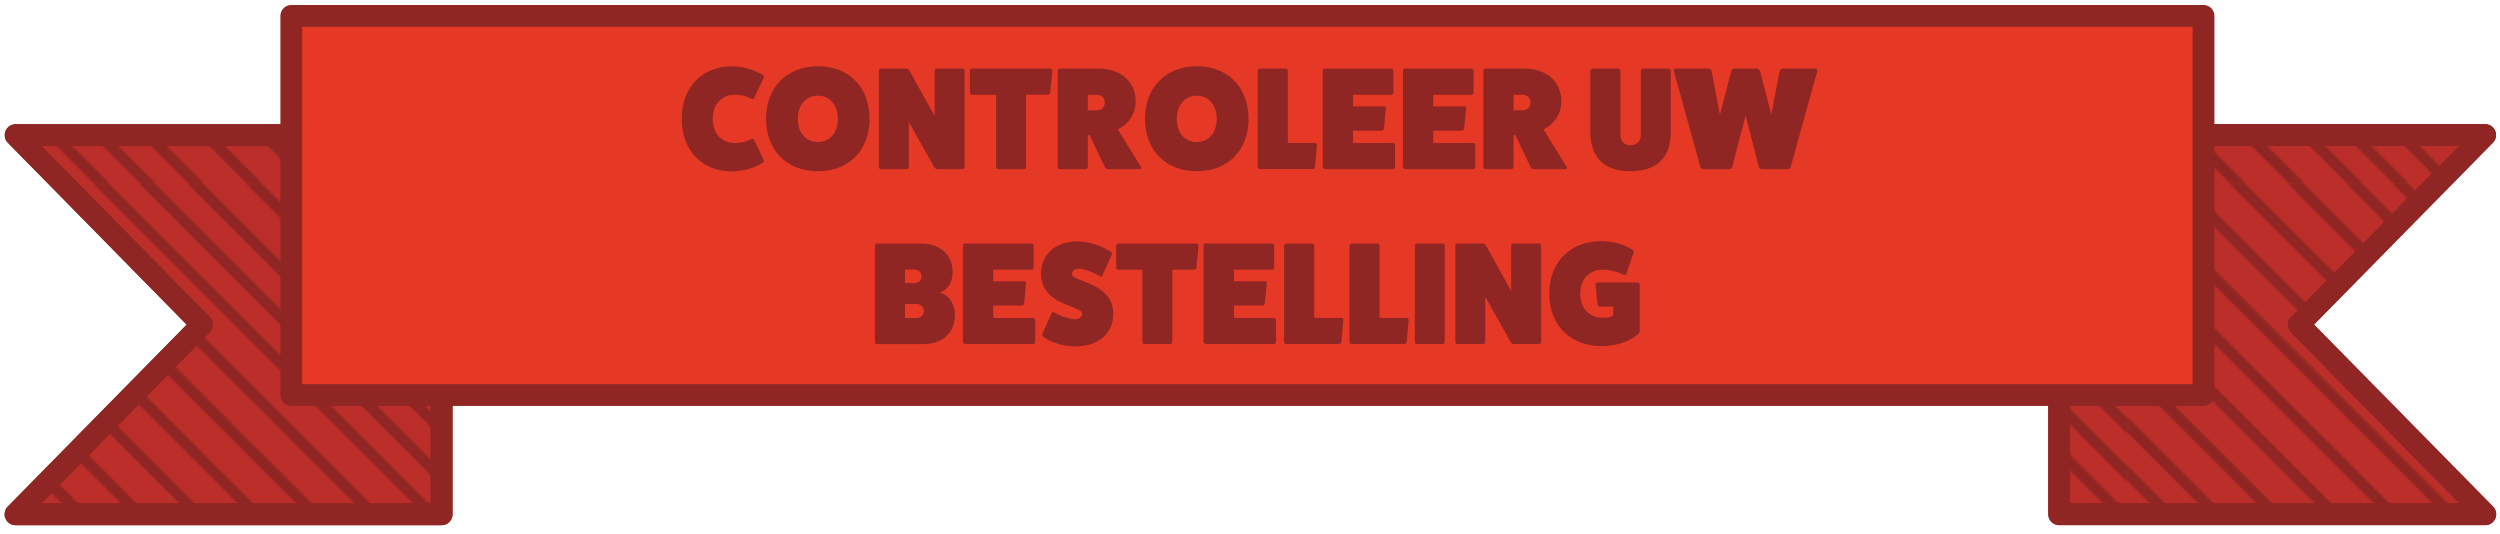 <svg id="Laag_1" data-name="Laag 1" xmlns="http://www.w3.org/2000/svg" xmlns:xlink="http://www.w3.org/1999/xlink" viewBox="0 0 1260.49 269.45">
  <defs>
    <style>
      .cls-1, .cls-2 {
        fill: none;
      }

      .cls-2, .cls-3, .cls-4, .cls-5 {
        stroke: #8f2623;
        stroke-linejoin: round;
      }

      .cls-2, .cls-5 {
        stroke-linecap: round;
      }

      .cls-2 {
        stroke-width: 5px;
      }

      .cls-3 {
        fill: #bb2e2a;
      }

      .cls-3, .cls-4, .cls-5 {
        stroke-width: 11px;
      }

      .cls-4 {
        fill: url(#Nieuwe_patroonstaal_1);
      }

      .cls-5 {
        fill: #e63925;
      }

      .cls-6 {
        fill: #8f2623;
      }
    </style>
    <pattern id="Nieuwe_patroonstaal_1" data-name="Nieuwe patroonstaal 1" width="283.46" height="283.46" patternTransform="translate(789.28 660.98)" patternUnits="userSpaceOnUse" viewBox="0 0 283.46 283.46">
      <rect class="cls-1" width="283.46" height="283.46"/>
      <g>
        <line class="cls-2" x1="91.13" y1="237.3" x2="928.57" y2="1074.74"/>
        <line class="cls-2" x1="100.71" y1="222.57" x2="938.15" y2="1060.01"/>
        <line class="cls-2" x1="115.44" y1="207.84" x2="952.89" y2="1045.28"/>
        <line class="cls-2" x1="130.17" y1="193.11" x2="967.62" y2="1030.55"/>
        <line class="cls-2" x1="145.03" y1="178.25" x2="982.47" y2="1015.69"/>
        <line class="cls-2" x1="130.3" y1="192.98" x2="967.74" y2="1030.43"/>
        <line class="cls-2" x1="159.76" y1="163.52" x2="997.2" y2="1000.96"/>
        <line class="cls-2" x1="174.49" y1="148.79" x2="1011.94" y2="986.23"/>
        <line class="cls-2" x1="189.22" y1="134.06" x2="1026.67" y2="971.5"/>
        <line class="cls-2" x1="203.95" y1="119.32" x2="1041.4" y2="956.77"/>
        <line class="cls-2" x1="218.69" y1="104.59" x2="1056.13" y2="942.04"/>
      </g>
      <g>
        <line class="cls-2" x1="-192.34" y1="237.3" x2="645.11" y2="1074.74"/>
        <line class="cls-2" x1="-182.75" y1="222.57" x2="654.69" y2="1060.01"/>
        <line class="cls-2" x1="-168.02" y1="207.84" x2="669.42" y2="1045.28"/>
        <line class="cls-2" x1="-153.29" y1="193.11" x2="684.15" y2="1030.55"/>
        <line class="cls-2" x1="-138.44" y1="178.25" x2="699.01" y2="1015.69"/>
        <line class="cls-2" x1="-153.17" y1="192.98" x2="684.28" y2="1030.43"/>
        <line class="cls-2" x1="-123.7" y1="163.52" x2="713.74" y2="1000.96"/>
        <line class="cls-2" x1="-108.97" y1="148.79" x2="728.47" y2="986.23"/>
        <line class="cls-2" x1="-94.24" y1="134.06" x2="743.2" y2="971.5"/>
        <line class="cls-2" x1="-79.51" y1="119.32" x2="757.93" y2="956.77"/>
        <line class="cls-2" x1="-64.78" y1="104.59" x2="772.66" y2="942.04"/>
      </g>
      <g>
        <line class="cls-2" x1="-475.8" y1="237.3" x2="361.64" y2="1074.74"/>
        <line class="cls-2" x1="-466.22" y1="222.57" x2="371.23" y2="1060.01"/>
        <line class="cls-2" x1="-451.49" y1="207.84" x2="385.96" y2="1045.28"/>
        <line class="cls-2" x1="-436.76" y1="193.11" x2="400.69" y2="1030.55"/>
        <line class="cls-2" x1="-421.9" y1="178.25" x2="415.54" y2="1015.69"/>
        <line class="cls-2" x1="-436.63" y1="192.98" x2="400.81" y2="1030.43"/>
        <line class="cls-2" x1="-407.17" y1="163.52" x2="430.27" y2="1000.96"/>
        <line class="cls-2" x1="-392.44" y1="148.79" x2="445.01" y2="986.23"/>
        <line class="cls-2" x1="-377.71" y1="134.06" x2="459.74" y2="971.5"/>
        <line class="cls-2" x1="-362.98" y1="119.32" x2="474.47" y2="956.77"/>
        <line class="cls-2" x1="-348.24" y1="104.59" x2="489.2" y2="942.04"/>
      </g>
      <g>
        <line class="cls-2" x1="-759.27" y1="237.3" x2="78.18" y2="1074.74"/>
        <line class="cls-2" x1="-749.68" y1="222.57" x2="87.76" y2="1060.01"/>
        <line class="cls-2" x1="-734.95" y1="207.84" x2="102.49" y2="1045.28"/>
        <line class="cls-2" x1="-720.22" y1="193.11" x2="117.22" y2="1030.55"/>
        <line class="cls-2" x1="-705.37" y1="178.25" x2="132.08" y2="1015.69"/>
        <line class="cls-2" x1="-720.1" y1="192.98" x2="117.35" y2="1030.43"/>
        <line class="cls-2" x1="-690.63" y1="163.52" x2="146.81" y2="1000.96"/>
        <line class="cls-2" x1="-675.9" y1="148.79" x2="161.54" y2="986.23"/>
        <line class="cls-2" x1="-661.17" y1="134.06" x2="176.27" y2="971.5"/>
        <line class="cls-2" x1="-646.44" y1="119.32" x2="191" y2="956.77"/>
        <line class="cls-2" x1="-631.71" y1="104.59" x2="205.74" y2="942.04"/>
      </g>
      <g>
        <line class="cls-2" x1="91.13" y1="-46.16" x2="928.57" y2="791.28"/>
        <line class="cls-2" x1="100.71" y1="-60.9" x2="938.15" y2="776.55"/>
        <line class="cls-2" x1="115.44" y1="-75.63" x2="952.89" y2="761.82"/>
        <line class="cls-2" x1="130.17" y1="-90.36" x2="967.62" y2="747.08"/>
        <line class="cls-2" x1="145.03" y1="-105.21" x2="982.47" y2="732.23"/>
        <line class="cls-2" x1="130.3" y1="-90.48" x2="967.74" y2="746.96"/>
        <line class="cls-2" x1="159.76" y1="-119.95" x2="997.2" y2="717.5"/>
        <line class="cls-2" x1="174.49" y1="-134.68" x2="1011.94" y2="702.77"/>
        <line class="cls-2" x1="189.22" y1="-149.41" x2="1026.67" y2="688.04"/>
        <line class="cls-2" x1="203.95" y1="-164.14" x2="1041.4" y2="673.3"/>
        <line class="cls-2" x1="218.69" y1="-178.87" x2="1056.13" y2="658.57"/>
      </g>
      <g>
        <line class="cls-2" x1="-192.34" y1="-46.16" x2="645.11" y2="791.28"/>
        <line class="cls-2" x1="-182.75" y1="-60.9" x2="654.69" y2="776.55"/>
        <line class="cls-2" x1="-168.02" y1="-75.63" x2="669.42" y2="761.82"/>
        <line class="cls-2" x1="-153.29" y1="-90.36" x2="684.15" y2="747.08"/>
        <line class="cls-2" x1="-138.44" y1="-105.21" x2="699.01" y2="732.23"/>
        <line class="cls-2" x1="-153.17" y1="-90.48" x2="684.28" y2="746.96"/>
        <line class="cls-2" x1="-123.7" y1="-119.95" x2="713.74" y2="717.5"/>
        <line class="cls-2" x1="-108.97" y1="-134.68" x2="728.47" y2="702.77"/>
        <line class="cls-2" x1="-94.24" y1="-149.41" x2="743.2" y2="688.04"/>
        <line class="cls-2" x1="-79.51" y1="-164.14" x2="757.93" y2="673.3"/>
        <line class="cls-2" x1="-64.78" y1="-178.87" x2="772.66" y2="658.57"/>
      </g>
      <g>
        <line class="cls-2" x1="-475.8" y1="-46.16" x2="361.64" y2="791.28"/>
        <line class="cls-2" x1="-466.22" y1="-60.9" x2="371.23" y2="776.55"/>
        <line class="cls-2" x1="-451.49" y1="-75.63" x2="385.96" y2="761.82"/>
        <line class="cls-2" x1="-436.76" y1="-90.36" x2="400.69" y2="747.08"/>
        <line class="cls-2" x1="-421.9" y1="-105.21" x2="415.54" y2="732.23"/>
        <line class="cls-2" x1="-436.63" y1="-90.48" x2="400.81" y2="746.96"/>
        <line class="cls-2" x1="-407.17" y1="-119.95" x2="430.27" y2="717.5"/>
        <line class="cls-2" x1="-392.44" y1="-134.68" x2="445.01" y2="702.77"/>
        <line class="cls-2" x1="-377.71" y1="-149.41" x2="459.74" y2="688.04"/>
        <line class="cls-2" x1="-362.98" y1="-164.14" x2="474.47" y2="673.3"/>
        <line class="cls-2" x1="-348.24" y1="-178.87" x2="489.2" y2="658.57"/>
      </g>
      <g>
        <line class="cls-2" x1="-759.27" y1="-46.16" x2="78.18" y2="791.28"/>
        <line class="cls-2" x1="-749.68" y1="-60.9" x2="87.76" y2="776.55"/>
        <line class="cls-2" x1="-734.95" y1="-75.63" x2="102.49" y2="761.82"/>
        <line class="cls-2" x1="-720.22" y1="-90.36" x2="117.22" y2="747.08"/>
        <line class="cls-2" x1="-705.37" y1="-105.21" x2="132.08" y2="732.23"/>
        <line class="cls-2" x1="-720.1" y1="-90.48" x2="117.35" y2="746.96"/>
        <line class="cls-2" x1="-690.63" y1="-119.95" x2="146.81" y2="717.5"/>
        <line class="cls-2" x1="-675.9" y1="-134.68" x2="161.54" y2="702.77"/>
        <line class="cls-2" x1="-661.17" y1="-149.41" x2="176.27" y2="688.04"/>
        <line class="cls-2" x1="-646.44" y1="-164.14" x2="191" y2="673.3"/>
        <line class="cls-2" x1="-631.71" y1="-178.87" x2="205.74" y2="658.57"/>
      </g>
      <g>
        <line class="cls-2" x1="91.13" y1="-329.63" x2="928.57" y2="507.81"/>
        <line class="cls-2" x1="100.71" y1="-344.36" x2="938.15" y2="493.08"/>
        <line class="cls-2" x1="115.44" y1="-359.09" x2="952.89" y2="478.35"/>
        <line class="cls-2" x1="130.17" y1="-373.82" x2="967.62" y2="463.62"/>
        <line class="cls-2" x1="145.03" y1="-388.68" x2="982.47" y2="448.76"/>
        <line class="cls-2" x1="130.3" y1="-373.95" x2="967.74" y2="463.5"/>
        <line class="cls-2" x1="159.76" y1="-403.41" x2="997.2" y2="434.03"/>
        <line class="cls-2" x1="174.49" y1="-418.14" x2="1011.94" y2="419.3"/>
        <line class="cls-2" x1="189.22" y1="-432.87" x2="1026.67" y2="404.57"/>
        <line class="cls-2" x1="203.95" y1="-447.6" x2="1041.4" y2="389.84"/>
        <line class="cls-2" x1="218.69" y1="-462.34" x2="1056.13" y2="375.11"/>
      </g>
      <g>
        <line class="cls-2" x1="-192.34" y1="-329.63" x2="645.11" y2="507.81"/>
        <line class="cls-2" x1="-182.75" y1="-344.36" x2="654.69" y2="493.08"/>
        <line class="cls-2" x1="-168.02" y1="-359.09" x2="669.42" y2="478.35"/>
        <line class="cls-2" x1="-153.29" y1="-373.82" x2="684.15" y2="463.62"/>
        <line class="cls-2" x1="-138.44" y1="-388.68" x2="699.01" y2="448.76"/>
        <line class="cls-2" x1="-153.17" y1="-373.95" x2="684.28" y2="463.5"/>
        <line class="cls-2" x1="-123.7" y1="-403.41" x2="713.74" y2="434.03"/>
        <line class="cls-2" x1="-108.97" y1="-418.14" x2="728.47" y2="419.3"/>
        <line class="cls-2" x1="-94.24" y1="-432.87" x2="743.2" y2="404.57"/>
        <line class="cls-2" x1="-79.51" y1="-447.6" x2="757.93" y2="389.84"/>
        <line class="cls-2" x1="-64.78" y1="-462.34" x2="772.66" y2="375.11"/>
      </g>
      <g>
        <line class="cls-2" x1="-475.8" y1="-329.63" x2="361.64" y2="507.81"/>
        <line class="cls-2" x1="-466.22" y1="-344.36" x2="371.23" y2="493.08"/>
        <line class="cls-2" x1="-451.49" y1="-359.09" x2="385.96" y2="478.35"/>
        <line class="cls-2" x1="-436.76" y1="-373.82" x2="400.69" y2="463.62"/>
        <line class="cls-2" x1="-421.9" y1="-388.68" x2="415.54" y2="448.76"/>
        <line class="cls-2" x1="-436.63" y1="-373.95" x2="400.81" y2="463.5"/>
        <line class="cls-2" x1="-407.17" y1="-403.41" x2="430.27" y2="434.03"/>
        <line class="cls-2" x1="-392.44" y1="-418.14" x2="445.01" y2="419.3"/>
        <line class="cls-2" x1="-377.71" y1="-432.87" x2="459.74" y2="404.57"/>
        <line class="cls-2" x1="-362.98" y1="-447.6" x2="474.47" y2="389.84"/>
        <line class="cls-2" x1="-348.24" y1="-462.34" x2="489.2" y2="375.11"/>
      </g>
      <g>
        <line class="cls-2" x1="-759.27" y1="-329.63" x2="78.18" y2="507.81"/>
        <line class="cls-2" x1="-749.68" y1="-344.36" x2="87.76" y2="493.08"/>
        <line class="cls-2" x1="-734.95" y1="-359.09" x2="102.49" y2="478.35"/>
        <line class="cls-2" x1="-720.22" y1="-373.82" x2="117.22" y2="463.62"/>
        <line class="cls-2" x1="-705.37" y1="-388.68" x2="132.08" y2="448.76"/>
        <line class="cls-2" x1="-720.1" y1="-373.95" x2="117.35" y2="463.5"/>
        <line class="cls-2" x1="-690.63" y1="-403.41" x2="146.81" y2="434.03"/>
        <line class="cls-2" x1="-675.9" y1="-418.14" x2="161.54" y2="419.3"/>
        <line class="cls-2" x1="-661.17" y1="-432.87" x2="176.27" y2="404.57"/>
        <line class="cls-2" x1="-646.44" y1="-447.6" x2="191" y2="389.84"/>
        <line class="cls-2" x1="-631.71" y1="-462.34" x2="205.74" y2="375.11"/>
      </g>
      <g>
        <line class="cls-2" x1="91.13" y1="-613.09" x2="928.57" y2="224.35"/>
        <line class="cls-2" x1="100.71" y1="-627.83" x2="938.15" y2="209.62"/>
        <line class="cls-2" x1="115.44" y1="-642.56" x2="952.89" y2="194.89"/>
        <line class="cls-2" x1="130.17" y1="-657.29" x2="967.62" y2="180.16"/>
        <line class="cls-2" x1="145.03" y1="-672.14" x2="982.47" y2="165.3"/>
        <line class="cls-2" x1="130.3" y1="-657.41" x2="967.74" y2="180.03"/>
        <line class="cls-2" x1="159.76" y1="-686.87" x2="997.2" y2="150.57"/>
        <line class="cls-2" x1="174.49" y1="-701.61" x2="1011.94" y2="135.84"/>
        <line class="cls-2" x1="189.22" y1="-716.34" x2="1026.67" y2="121.11"/>
        <line class="cls-2" x1="203.95" y1="-731.07" x2="1041.4" y2="106.37"/>
        <line class="cls-2" x1="218.69" y1="-745.8" x2="1056.13" y2="91.64"/>
      </g>
      <g>
        <line class="cls-2" x1="-192.34" y1="-613.09" x2="645.11" y2="224.35"/>
        <line class="cls-2" x1="-182.75" y1="-627.83" x2="654.69" y2="209.62"/>
        <line class="cls-2" x1="-168.02" y1="-642.56" x2="669.42" y2="194.89"/>
        <line class="cls-2" x1="-153.29" y1="-657.29" x2="684.15" y2="180.16"/>
        <line class="cls-2" x1="-138.44" y1="-672.14" x2="699.01" y2="165.3"/>
        <line class="cls-2" x1="-153.17" y1="-657.41" x2="684.28" y2="180.03"/>
        <line class="cls-2" x1="-123.7" y1="-686.87" x2="713.74" y2="150.57"/>
        <line class="cls-2" x1="-108.97" y1="-701.61" x2="728.47" y2="135.84"/>
        <line class="cls-2" x1="-94.24" y1="-716.34" x2="743.2" y2="121.11"/>
        <line class="cls-2" x1="-79.51" y1="-731.07" x2="757.93" y2="106.37"/>
        <line class="cls-2" x1="-64.78" y1="-745.8" x2="772.66" y2="91.64"/>
      </g>
      <g>
        <line class="cls-2" x1="-475.8" y1="-613.09" x2="361.64" y2="224.35"/>
        <line class="cls-2" x1="-466.22" y1="-627.83" x2="371.23" y2="209.62"/>
        <line class="cls-2" x1="-451.49" y1="-642.56" x2="385.96" y2="194.89"/>
        <line class="cls-2" x1="-436.76" y1="-657.29" x2="400.69" y2="180.16"/>
        <line class="cls-2" x1="-421.9" y1="-672.14" x2="415.54" y2="165.3"/>
        <line class="cls-2" x1="-436.63" y1="-657.41" x2="400.81" y2="180.03"/>
        <line class="cls-2" x1="-407.17" y1="-686.87" x2="430.27" y2="150.57"/>
        <line class="cls-2" x1="-392.44" y1="-701.61" x2="445.01" y2="135.84"/>
        <line class="cls-2" x1="-377.71" y1="-716.34" x2="459.74" y2="121.11"/>
        <line class="cls-2" x1="-362.98" y1="-731.07" x2="474.47" y2="106.37"/>
        <line class="cls-2" x1="-348.24" y1="-745.8" x2="489.2" y2="91.64"/>
      </g>
      <g>
        <line class="cls-2" x1="-759.27" y1="-613.09" x2="78.18" y2="224.35"/>
        <line class="cls-2" x1="-749.68" y1="-627.83" x2="87.76" y2="209.62"/>
        <line class="cls-2" x1="-734.95" y1="-642.56" x2="102.49" y2="194.89"/>
        <line class="cls-2" x1="-720.22" y1="-657.29" x2="117.22" y2="180.16"/>
        <line class="cls-2" x1="-705.37" y1="-672.14" x2="132.08" y2="165.3"/>
        <line class="cls-2" x1="-720.1" y1="-657.41" x2="117.35" y2="180.03"/>
        <line class="cls-2" x1="-690.63" y1="-686.87" x2="146.81" y2="150.57"/>
        <line class="cls-2" x1="-675.9" y1="-701.61" x2="161.54" y2="135.84"/>
        <line class="cls-2" x1="-661.17" y1="-716.34" x2="176.27" y2="121.11"/>
        <line class="cls-2" x1="-646.44" y1="-731.07" x2="191" y2="106.37"/>
        <line class="cls-2" x1="-631.71" y1="-745.8" x2="205.74" y2="91.64"/>
      </g>
    </pattern>
  </defs>
  <g id="Group_65" data-name="Group 65">
    <g id="Path_84" data-name="Path 84">
      <path class="cls-3" d="M1253.07,259.28l-206.36,0h-8.49v-8.42l0-174.32V68.09h8.49l190.28,0h16l-94,95.56Z"/>
    </g>
    <g id="Path_84-2" data-name="Path 84">
      <path class="cls-4" d="M1253.07,259.28l-206.36,0h-8.49v-8.42l0-174.32V68.09h8.49l190.28,0h16l-94,95.56Z"/>
    </g>
    <g id="Path_84-3" data-name="Path 84">
      <path class="cls-3" d="M101.84,163.69,7.89,68.13h16l190.28,0h8.49v8.42l0,174.32v8.42h-8.48l-206.36,0Z"/>
    </g>
    <g id="Path_84-4" data-name="Path 84">
      <path class="cls-4" d="M101.84,163.69,7.89,68.13h16l190.28,0h8.49v8.42l0,174.32v8.42h-8.48l-206.36,0Z"/>
    </g>
    <g id="Rectangle_37" data-name="Rectangle 37">
      <rect class="cls-5" x="146.88" y="8.01" width="964.12" height="191.16"/>
    </g>
  </g>
  <g>
    <path class="cls-6" d="M385.15,80.81c.22.52-.08,1-.67,1.33a30.4,30.4,0,0,1-15.43,4.26c-15.15,0-25.29-10.59-25.29-26.47s10.14-26.46,25.29-26.46a30.3,30.3,0,0,1,15.43,4.26c.59.3.89.81.67,1.32l-4.86,10.22a.94.94,0,0,1-1.39.59,16.34,16.34,0,0,0-8.53-2.06c-6.62,0-11,4.86-11,12.13s4.41,12.13,11,12.13A16.24,16.24,0,0,0,378.9,70a1,1,0,0,1,1.39.59Z"/>
    <path class="cls-6" d="M412.35,86.33c-15.66,0-26.1-10.59-26.1-26.4s10.44-26.54,26.1-26.54S438.44,44,438.44,59.93,428,86.33,412.35,86.33Zm0-38.09c-6,0-10.08,4.71-10.08,11.69s4.05,11.69,10.08,11.69,10.07-4.7,10.07-11.69S418.37,48.24,412.35,48.24Z"/>
    <path class="cls-6" d="M485.27,34.57a1.08,1.08,0,0,1,1.1,1.1v48.6a1.07,1.07,0,0,1-1.1,1H472.55a2,2,0,0,1-1.54-1L458.22,61.48V84.27a1.08,1.08,0,0,1-1.11,1h-13a1.05,1.05,0,0,1-1-1V35.67a1.06,1.06,0,0,1,1-1.1h12.72a1.94,1.94,0,0,1,1.69,1l12.72,22.86V35.67a1.11,1.11,0,0,1,1-1.1Z"/>
    <path class="cls-6" d="M529.6,34.57a1,1,0,0,1,1,1l-1.11,11.17a1.24,1.24,0,0,1-1.17,1h-11V84.27a1.05,1.05,0,0,1-1,1h-13a1.12,1.12,0,0,1-1.1-1V47.8h-12.2a1,1,0,0,1-1-1V35.67a1.11,1.11,0,0,1,1-1.1Z"/>
    <path class="cls-6" d="M575.25,84.12c.37.66-.15,1.18-.81,1.18H558.71A1.92,1.92,0,0,1,557,84.12l-7.65-16h-.88V84.27a1.15,1.15,0,0,1-1.18,1H534.37a1.12,1.12,0,0,1-1.1-1V35.67a1.12,1.12,0,0,1,1.1-1.1h19.41c11.32,0,18.82,6.62,18.82,16.61a15.53,15.53,0,0,1-9,14.05ZM552.83,55.6c2.5,0,4.19-1.55,4.19-3.9s-1.69-3.9-4.19-3.9h-4.34v7.8Z"/>
    <path class="cls-6" d="M603.4,86.33c-15.66,0-26.1-10.59-26.1-26.4s10.44-26.54,26.1-26.54S629.5,44,629.5,59.93,619.06,86.33,603.4,86.33Zm0-38.09c-6,0-10.07,4.71-10.07,11.69s4,11.69,10.07,11.69,10.07-4.7,10.07-11.69S609.43,48.24,603.4,48.24Z"/>
    <path class="cls-6" d="M663,72.06a1,1,0,0,1,1,1l-1,11.18a1.27,1.27,0,0,1-1.18,1H635.23a1.12,1.12,0,0,1-1.1-1V35.67a1.12,1.12,0,0,1,1.1-1.1h13a1.13,1.13,0,0,1,1.11,1.1V72.06Z"/>
    <path class="cls-6" d="M702.28,72.06a1.06,1.06,0,0,1,1.1,1V84.27a1.13,1.13,0,0,1-1.1,1H668.09c-.51,0-1-.59-1.18-1.11V35.6a.93.93,0,0,1,1-1h33.45a1.13,1.13,0,0,1,1.18,1V46.7a1.1,1.1,0,0,1-1.18,1.1H682.21v5.81h15.58a.89.89,0,0,1,1,1l-1,10.29a1.3,1.3,0,0,1-1.25,1H682.21v6.25Z"/>
    <path class="cls-6" d="M742.71,72.06a1.06,1.06,0,0,1,1.1,1V84.27a1.12,1.12,0,0,1-1.1,1H708.52c-.51,0-1-.59-1.17-1.11V35.6a.93.93,0,0,1,1-1h33.45a1.13,1.13,0,0,1,1.18,1V46.7a1.1,1.1,0,0,1-1.18,1.1H722.64v5.81h15.58a.89.89,0,0,1,1,1l-1,10.29a1.29,1.29,0,0,1-1.25,1H722.64v6.25Z"/>
    <path class="cls-6" d="M789.9,84.12c.37.66-.15,1.18-.81,1.18H773.36a1.93,1.93,0,0,1-1.69-1.18l-7.65-16h-.88V84.27a1.14,1.14,0,0,1-1.17,1H749a1.13,1.13,0,0,1-1.11-1V35.67a1.13,1.13,0,0,1,1.11-1.1h19.4c11.33,0,18.83,6.62,18.83,16.61a15.52,15.52,0,0,1-9,14.05ZM767.48,55.6c2.5,0,4.19-1.55,4.19-3.9s-1.69-3.9-4.19-3.9h-4.34v7.8Z"/>
    <path class="cls-6" d="M841.14,34.57a1.24,1.24,0,0,1,1.25,1.25V66.48c0,13-7,19.85-20.29,19.85S802,79.49,801.81,66.48V35.82a1.28,1.28,0,0,1,1.25-1.25H815.7A1.24,1.24,0,0,1,817,35.82v32c0,3.38,1.91,5.37,5.15,5.37s5.14-2,5.14-5.3V35.82a1.29,1.29,0,0,1,1.25-1.25Z"/>
    <path class="cls-6" d="M915.39,34.57a.89.89,0,0,1,.88,1.25l-13.38,48.3a1.84,1.84,0,0,1-1.62,1.18H888.48a1.86,1.86,0,0,1-1.69-1.18L880.1,58.24l-6.69,25.88a1.86,1.86,0,0,1-1.69,1.18H858.93a1.84,1.84,0,0,1-1.62-1.18l-13.38-48.3a.89.89,0,0,1,.88-1.25h16.47A1.84,1.84,0,0,1,863,35.82l4.19,22,5.66-22a2.05,2.05,0,0,1,2-1.25h10.58a2.06,2.06,0,0,1,2,1.25l5.66,22,4.19-22a1.84,1.84,0,0,1,1.69-1.25Z"/>
    <path class="cls-6" d="M464.32,122.79c9.63,0,16,5.73,16,14.33,0,5.29-2.57,9.19-6.54,10.37,4.63,1.17,7.65,5.58,7.65,11.69,0,8.6-6.4,14.33-16,14.33h-23.3a1,1,0,0,1-1-1V123.89a1.11,1.11,0,0,1,1-1.1Zm-3.39,19.92c2.21,0,3.68-1.33,3.68-3.38s-1.47-3.39-3.68-3.39H456.3v6.77Zm1.33,17.64a3.53,3.53,0,1,0,0-7.06h-6v7.06Z"/>
    <path class="cls-6" d="M520.85,160.28a1.06,1.06,0,0,1,1.1.95v11.25a1.11,1.11,0,0,1-1.1,1H486.66c-.51,0-1-.59-1.17-1.1v-48.6a.92.92,0,0,1,1-1H520a1.13,1.13,0,0,1,1.17,1v11.1A1.1,1.1,0,0,1,520,136H500.78v5.81h15.58a.88.88,0,0,1,1,.95l-1,10.29a1.29,1.29,0,0,1-1.25,1H500.78v6.25Z"/>
    <path class="cls-6" d="M530.11,158.07c.22-.73.73-.95,1.32-.58A27.81,27.81,0,0,0,541.65,161c2.35,0,3.9-1.1,3.9-2.79,0-4.34-20.66-4.12-20.66-20.14,0-9.85,7.42-16.4,18.6-16.4A31.82,31.82,0,0,1,560,127c.58.36.81,1,.58,1.32l-4.63,10.36c-.22.74-.73,1-1.32.59-3.6-2.06-7.79-3.6-10.37-3.82-2.28,0-3.75,1-3.75,2.65,0,4.33,20.81,4,20.81,20.21,0,9.78-7.57,16.32-18.89,16.32-6.18,0-12.65-1.91-16.33-4.85-.58-.44-.8-.95-.58-1.32Z"/>
    <path class="cls-6" d="M603.33,122.79a1,1,0,0,1,1,1L603.25,135a1.24,1.24,0,0,1-1.17,1h-11v36.46a1,1,0,0,1-1,1h-13a1.11,1.11,0,0,1-1.1-1V136h-12.2a1,1,0,0,1-1-1v-11.1a1.11,1.11,0,0,1,1-1.1Z"/>
    <path class="cls-6" d="M642.22,160.28a1.06,1.06,0,0,1,1.1.95v11.25a1.12,1.12,0,0,1-1.1,1H608c-.51,0-1-.59-1.18-1.1v-48.6a.93.93,0,0,1,1-1h33.45a1.14,1.14,0,0,1,1.18,1v11.1a1.11,1.11,0,0,1-1.18,1.11H622.14v5.81h15.59a.88.88,0,0,1,1,.95l-1,10.29a1.3,1.3,0,0,1-1.25,1H622.14v6.25Z"/>
    <path class="cls-6" d="M676.32,160.28a1,1,0,0,1,1,1l-1,11.17a1.25,1.25,0,0,1-1.18,1H648.53a1.12,1.12,0,0,1-1.1-1V123.89a1.13,1.13,0,0,1,1.1-1.1h13a1.12,1.12,0,0,1,1.1,1.1v36.39Z"/>
    <path class="cls-6" d="M709.26,160.28a1,1,0,0,1,1,1l-1,11.17a1.24,1.24,0,0,1-1.17,1H681.47a1.11,1.11,0,0,1-1.1-1V123.89a1.12,1.12,0,0,1,1.1-1.1h13a1.12,1.12,0,0,1,1.1,1.1v36.39Z"/>
    <path class="cls-6" d="M727.34,122.79a1.08,1.08,0,0,1,1.1,1.1v48.59a1.06,1.06,0,0,1-1.1,1h-13a1.1,1.1,0,0,1-1-1V123.89a1.11,1.11,0,0,1,1-1.1Z"/>
    <path class="cls-6" d="M775.93,122.79a1.08,1.08,0,0,1,1.11,1.1v48.59a1.07,1.07,0,0,1-1.11,1H763.22a2,2,0,0,1-1.55-.95l-12.79-22.87v22.79a1.06,1.06,0,0,1-1.1,1h-13a1,1,0,0,1-1-1V123.89a1.06,1.06,0,0,1,1-1.1h12.71a1.93,1.93,0,0,1,1.69.95l12.72,22.86V123.89a1.12,1.12,0,0,1,1-1.1Z"/>
    <path class="cls-6" d="M825.63,142.41a1.12,1.12,0,0,1,1.1,1v23.38a2.47,2.47,0,0,1-.88,1.77c-4.41,3.74-11.18,5.95-18.23,5.95-15.88,0-26.47-10.59-26.47-26.46s10.59-26.47,26.47-26.47a30.46,30.46,0,0,1,15.44,4.26,1.16,1.16,0,0,1,.66,1.33L820,138a1.12,1.12,0,0,1-1.4.59A23.16,23.16,0,0,0,808.06,136c-6.77,0-11.32,4.85-11.32,12.06s4.55,12.2,11.32,12.2c2.72,0,4.56-.52,5.36-1.4v-4.26h-6.76c-.66,0-1.1-.3-1.18-.81l-1-10.15a1.08,1.08,0,0,1,1.18-1.25Zm-11.76,15.37v0Z"/>
  </g>
</svg>
